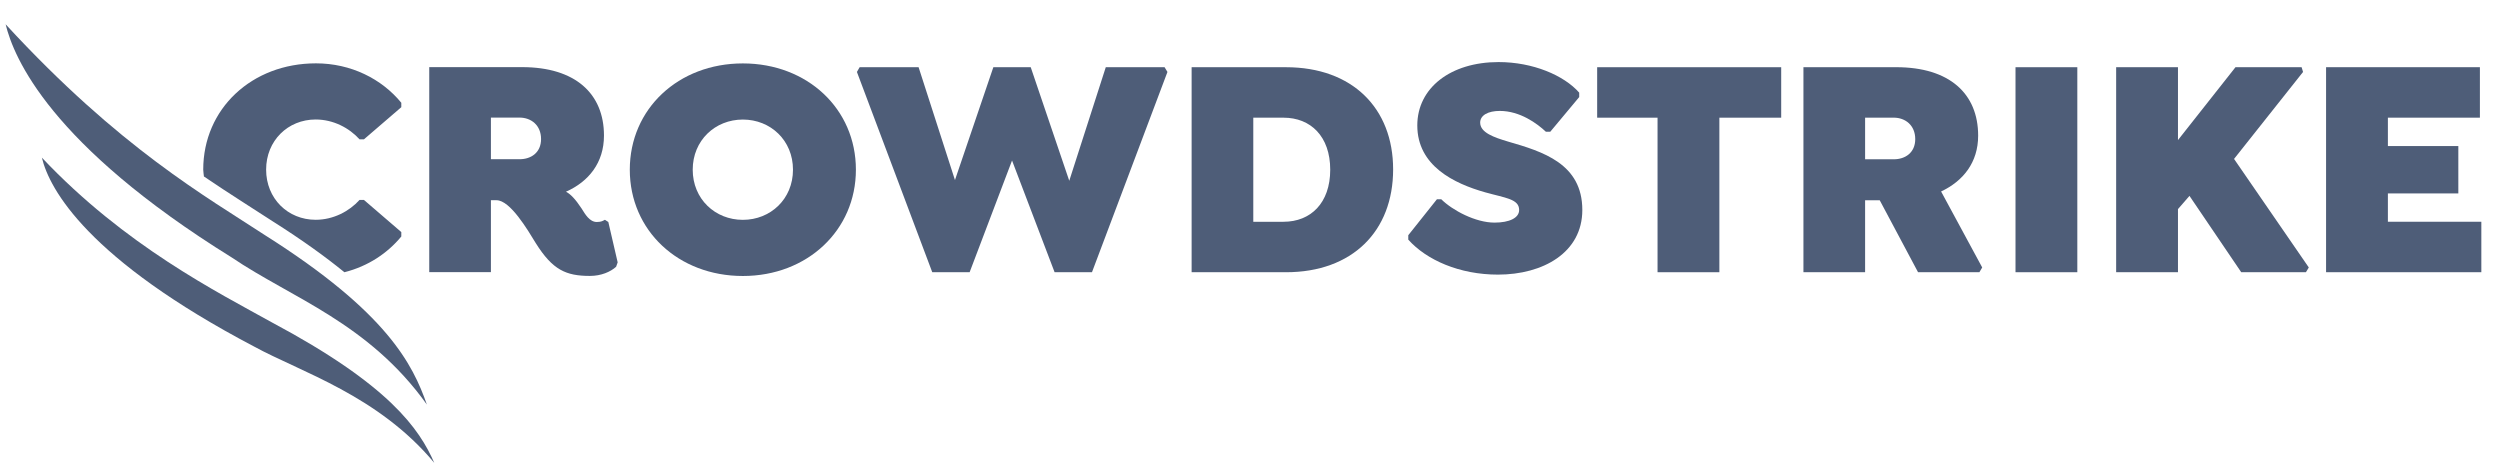 <svg width="222" height="42" viewBox="0 0 222 42" fill="none" xmlns="http://www.w3.org/2000/svg">
<g clip-path="url(#clip0_0_312)">
<path fill-rule="evenodd" clip-rule="evenodd" d="M35.636 21.001V20.609L32.316 17.752H31.929C31.017 18.761 29.607 19.517 28.03 19.517C25.569 19.517 23.632 17.64 23.632 15.063C23.632 12.487 25.569 10.611 28.03 10.611C29.607 10.611 31.017 11.366 31.929 12.375H32.316L35.636 9.518V9.126C33.893 6.998 31.156 5.625 28.057 5.625C22.361 5.625 18.047 9.658 18.047 15.063C18.047 15.273 18.094 15.466 18.108 15.671C20.439 17.257 22.497 18.526 24.269 19.688C26.824 21.304 28.886 22.791 30.584 24.174C32.7 23.639 34.416 22.479 35.636 21.001ZM20.124 20.901C21.454 22.535 23.332 23.707 25.547 24.207C24.051 23.366 22.602 22.54 21.253 21.626C20.857 21.381 20.505 21.143 20.124 20.901Z" fill="#4E5D78"/>
<path fill-rule="evenodd" clip-rule="evenodd" d="M54.849 23.298L54.019 19.713L53.715 19.517C53.55 19.601 53.412 19.713 52.997 19.713C52.36 19.713 51.973 19.041 51.641 18.509C51.088 17.668 50.645 17.22 50.258 17.025C52.277 16.128 53.633 14.448 53.633 12.039C53.633 8.314 51.088 5.961 46.359 5.961H38.117V24.166H43.593V17.78H44.091C45.307 17.78 46.857 20.413 47.576 21.59C49.07 23.971 50.258 24.502 52.388 24.502C53.384 24.502 54.214 24.138 54.711 23.69L54.849 23.298ZM48.046 12.347C48.046 13.552 47.161 14.139 46.137 14.139H43.593V10.442H46.137C47.161 10.442 48.046 11.115 48.046 12.347Z" fill="#4E5D78"/>
<path fill-rule="evenodd" clip-rule="evenodd" d="M76.004 15.069C76.004 9.664 71.69 5.631 65.966 5.631C60.24 5.631 55.926 9.664 55.926 15.069C55.926 20.475 60.24 24.508 65.966 24.508C71.69 24.508 76.004 20.447 76.004 15.069ZM70.417 15.069C70.417 17.674 68.426 19.522 65.966 19.522C63.504 19.522 61.513 17.674 61.513 15.069C61.513 12.465 63.504 10.616 65.966 10.616C68.426 10.616 70.417 12.465 70.417 15.069Z" fill="#4E5D78"/>
<path fill-rule="evenodd" clip-rule="evenodd" d="M88.209 5.969L84.801 15.989L81.571 5.969H76.336L76.094 6.389L82.784 24.173H86.103L89.869 14.253L93.648 24.173H96.967L103.67 6.389L103.415 5.969H98.193L94.95 16.053L91.529 5.969H88.209Z" fill="#4E5D78"/>
<path fill-rule="evenodd" clip-rule="evenodd" d="M123.71 15.043C123.71 9.61 120.087 5.969 114.196 5.969H105.816V24.174H114.196C120.087 24.174 123.71 20.533 123.71 15.043ZM118.124 15.072C118.124 18.04 116.381 19.693 113.976 19.693H111.292V10.45H113.976C116.381 10.45 118.124 12.103 118.124 15.072Z" fill="#4E5D78"/>
<path fill-rule="evenodd" clip-rule="evenodd" d="M141.828 10.45H147.19V24.173H152.68V10.45H158.17V5.969H141.828V10.45Z" fill="#4E5D78"/>
<path fill-rule="evenodd" clip-rule="evenodd" d="M175.66 12.045C175.66 8.32 173.116 5.967 168.387 5.967H160.145V24.172H165.621V17.786H166.921L170.322 24.172H175.771L176.02 23.752L172.369 17.003C174.332 16.078 175.66 14.426 175.66 12.045ZM170.073 12.353C170.073 13.558 169.188 14.145 168.165 14.145H165.621V10.448H168.165C169.188 10.448 170.073 11.121 170.073 12.353Z" fill="#4E5D78"/>
<path fill-rule="evenodd" clip-rule="evenodd" d="M178.977 24.173H184.466V5.969H178.977V24.173Z" fill="#4E5D78"/>
<path fill-rule="evenodd" clip-rule="evenodd" d="M193.404 12.439V5.969H187.914V24.173H193.404V18.568L194.425 17.394L199.021 24.173H204.766L205.021 23.752L198.383 14.113L204.511 6.389L204.383 5.969H198.51L193.404 12.439Z" fill="#4E5D78"/>
<path fill-rule="evenodd" clip-rule="evenodd" d="M212.044 19.691V17.176H218.3V12.97H212.044V10.449H220.215V5.967H206.555V24.172H220.343V19.691H212.044Z" fill="#4E5D78"/>
<path fill-rule="evenodd" clip-rule="evenodd" d="M133.017 24.386C137.029 24.386 140.51 22.427 140.51 18.648C140.51 14.529 137 13.464 133.903 12.568C132.685 12.204 131.439 11.783 131.439 10.887C131.439 10.242 132.131 9.85 133.183 9.85C134.982 9.85 136.503 10.971 137.276 11.7H137.663L140.234 8.619V8.227C138.88 6.688 136.116 5.512 133.072 5.512C128.813 5.512 125.856 7.807 125.856 11.139C125.856 14.726 129.117 16.295 131.882 17.078C133.681 17.583 134.9 17.667 134.9 18.648C134.9 19.348 134.041 19.768 132.712 19.768C131.024 19.768 128.979 18.676 127.985 17.695H127.598L125.055 20.888V21.28C126.685 23.099 129.615 24.386 133.017 24.386Z" fill="#4E5D78"/>
<path fill-rule="evenodd" clip-rule="evenodd" d="M38.572 41.122C37.245 38.086 34.581 34.191 24.145 28.629C19.332 25.953 11.111 21.833 3.719 13.998C4.389 16.825 7.823 23.036 22.588 30.786C26.678 33.024 33.595 35.123 38.572 41.112" fill="#4E5D78"/>
<path fill-rule="evenodd" clip-rule="evenodd" d="M37.907 35.926C36.648 32.339 34.375 27.745 23.595 20.925C18.347 17.486 10.637 13.167 0.5 2.158C1.225 5.127 4.43 12.845 20.582 22.866C25.888 26.461 32.736 28.679 37.907 35.926Z" fill="#4E5D78"/>
</g>
<defs>
<clipPath id="clip0_0_312">
<rect width="220.864" height="40.853" fill="white" transform="translate(0.5 0.873)"/>
</clipPath>
</defs>
</svg>
